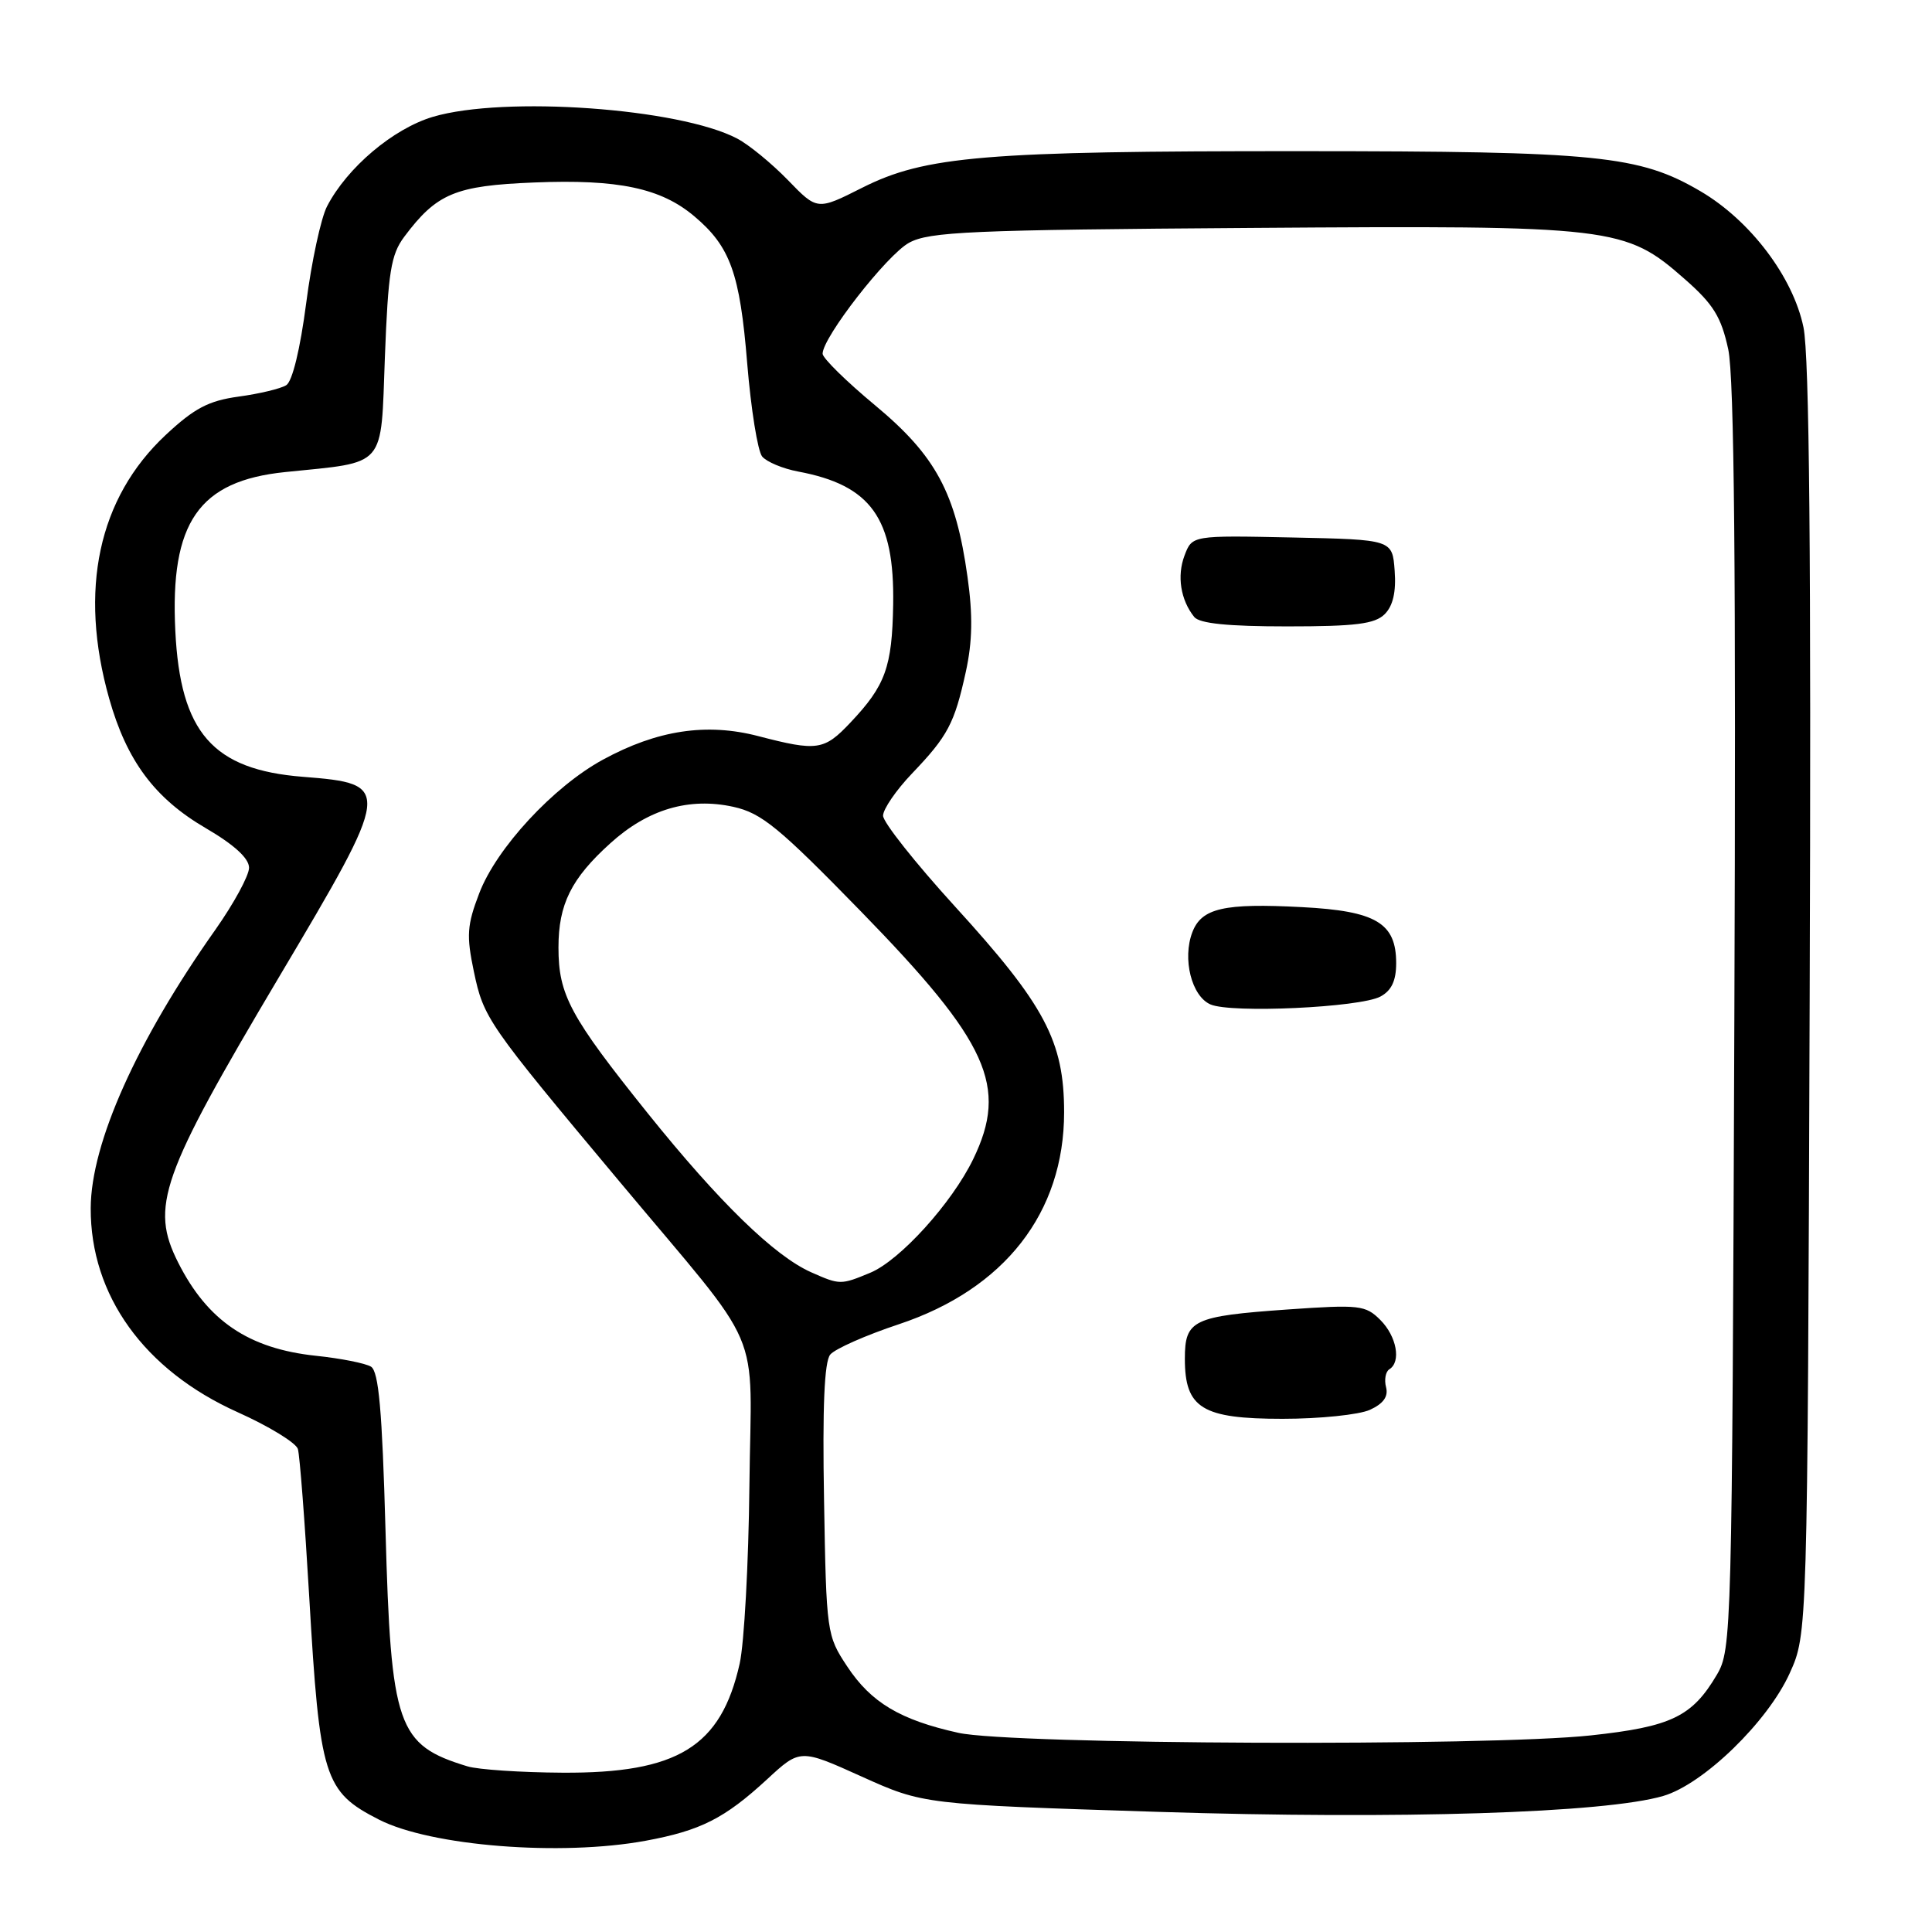 <?xml version="1.0" encoding="UTF-8" standalone="no"?>
<!DOCTYPE svg PUBLIC "-//W3C//DTD SVG 1.1//EN" "http://www.w3.org/Graphics/SVG/1.1/DTD/svg11.dtd" >
<svg xmlns="http://www.w3.org/2000/svg" xmlns:xlink="http://www.w3.org/1999/xlink" version="1.1" viewBox="0 0 256 256">
 <g >
 <path fill="currentColor"
d=" M 85.55 243.91 C 92.85 242.56 96.00 240.96 101.63 235.78 C 106.02 231.72 106.02 231.72 114.19 235.41 C 122.36 239.09 122.36 239.09 153.43 240.08 C 185.45 241.10 212.69 240.24 220.40 237.97 C 225.73 236.40 234.24 228.14 237.15 221.70 C 239.50 216.50 239.50 216.50 239.79 132.62 C 240.00 73.79 239.75 47.13 238.97 43.37 C 237.59 36.70 231.92 29.21 225.32 25.34 C 217.22 20.59 211.74 20.04 172.50 20.03 C 130.45 20.01 122.58 20.67 114.22 24.89 C 108.29 27.88 108.29 27.88 104.40 23.86 C 102.25 21.65 99.23 19.17 97.68 18.36 C 90.01 14.33 66.81 12.68 57.36 15.48 C 52.10 17.05 46.01 22.19 43.34 27.33 C 42.53 28.88 41.28 34.67 40.57 40.18 C 39.78 46.25 38.74 50.54 37.93 51.04 C 37.20 51.50 34.36 52.18 31.63 52.55 C 27.63 53.10 25.75 54.09 21.94 57.65 C 13.02 66.00 10.41 78.18 14.46 92.54 C 16.79 100.80 20.49 105.78 27.26 109.73 C 31.04 111.94 33.00 113.73 33.00 114.98 C 33.00 116.02 30.99 119.71 28.54 123.19 C 18.13 137.91 12.06 151.46 12.02 160.07 C 11.97 171.64 19.11 181.56 31.48 187.12 C 35.63 188.98 39.22 191.18 39.47 192.00 C 39.72 192.82 40.39 201.62 40.97 211.53 C 42.37 235.59 42.93 237.39 50.22 241.11 C 57.10 244.62 74.31 245.98 85.55 243.91 Z  M 61.94 234.05 C 52.63 231.22 51.80 228.84 51.08 202.71 C 50.64 186.87 50.18 181.73 49.16 181.09 C 48.42 180.64 45.14 179.99 41.88 179.65 C 32.96 178.71 27.51 175.03 23.61 167.30 C 19.87 159.88 21.28 155.89 36.95 129.50 C 51.97 104.22 52.01 103.87 40.13 102.93 C 28.19 101.99 23.89 97.07 23.23 83.59 C 22.52 69.22 26.33 63.72 37.80 62.55 C 51.33 61.16 50.44 62.19 51.00 47.32 C 51.43 36.05 51.80 33.74 53.56 31.38 C 57.87 25.62 60.32 24.60 70.78 24.18 C 81.91 23.73 87.57 24.92 91.99 28.65 C 96.77 32.67 98.04 36.20 99.01 48.16 C 99.51 54.22 100.40 59.77 100.99 60.49 C 101.58 61.20 103.73 62.10 105.75 62.48 C 115.42 64.29 118.54 68.66 118.35 80.10 C 118.21 88.40 117.33 90.84 112.68 95.75 C 109.20 99.44 108.28 99.57 100.48 97.54 C 93.62 95.75 87.08 96.74 79.89 100.66 C 73.33 104.23 65.78 112.38 63.50 118.37 C 61.88 122.59 61.79 123.97 62.79 128.74 C 64.09 134.92 64.57 135.62 82.01 156.47 C 101.62 179.93 99.53 175.05 99.30 196.88 C 99.19 207.17 98.61 217.77 98.01 220.44 C 95.54 231.46 89.80 234.99 74.50 234.89 C 69.00 234.86 63.35 234.48 61.94 234.05 Z  M 127.00 229.61 C 119.28 227.90 115.42 225.60 112.25 220.80 C 109.55 216.72 109.49 216.36 109.19 198.76 C 108.97 186.41 109.23 180.43 110.01 179.49 C 110.64 178.73 114.73 176.92 119.10 175.47 C 133.12 170.80 141.00 160.69 141.00 147.38 C 141.00 137.96 138.46 133.18 126.51 120.08 C 121.28 114.34 117.00 108.94 117.01 108.08 C 117.02 107.21 118.74 104.70 120.84 102.50 C 125.60 97.52 126.47 95.88 127.98 89.00 C 128.85 85.02 128.92 81.54 128.20 76.44 C 126.65 65.31 124.00 60.39 115.96 53.71 C 112.13 50.53 109.00 47.45 109.00 46.87 C 109.00 44.71 117.51 33.78 120.45 32.17 C 123.14 30.70 128.51 30.46 165.82 30.20 C 213.97 29.86 215.33 30.02 223.27 37.01 C 227.04 40.32 228.07 42.00 229.00 46.28 C 229.80 49.99 230.04 75.58 229.81 135.00 C 229.51 216.41 229.45 218.59 227.50 221.90 C 224.22 227.47 221.45 228.80 210.79 229.95 C 197.12 231.43 134.03 231.17 127.00 229.61 Z  M 181.52 186.81 C 183.31 185.99 183.98 185.05 183.66 183.81 C 183.40 182.82 183.60 181.75 184.09 181.44 C 185.69 180.46 185.07 177.07 182.90 174.90 C 180.94 172.94 180.14 172.85 170.65 173.51 C 158.05 174.40 157.00 174.90 157.00 180.04 C 157.00 186.60 159.28 188.00 169.95 188.00 C 174.88 188.00 180.08 187.46 181.52 186.81 Z  M 182.91 132.05 C 184.38 131.26 185.00 129.96 185.00 127.62 C 185.00 122.30 182.33 120.71 172.53 120.20 C 162.16 119.65 159.21 120.33 157.99 123.53 C 156.65 127.05 157.89 132.00 160.39 133.09 C 163.13 134.29 180.19 133.50 182.91 132.05 Z  M 183.48 81.38 C 184.58 80.28 185.01 78.42 184.80 75.63 C 184.50 71.50 184.50 71.50 171.24 71.22 C 157.97 70.94 157.97 70.94 156.96 73.60 C 155.93 76.31 156.43 79.49 158.24 81.75 C 158.94 82.62 162.71 83.00 170.55 83.00 C 179.65 83.00 182.17 82.68 183.48 81.38 Z  M 107.50 168.59 C 102.62 166.43 95.30 159.30 85.85 147.54 C 75.54 134.69 74.00 131.84 74.00 125.55 C 74.00 119.82 75.69 116.41 80.88 111.73 C 85.86 107.22 91.31 105.62 97.18 106.91 C 100.92 107.74 103.20 109.61 114.09 120.78 C 130.99 138.12 133.63 143.95 128.95 153.60 C 126.14 159.40 119.27 166.99 115.33 168.64 C 111.41 170.27 111.29 170.27 107.50 168.59 Z "/>
</g>
</svg>